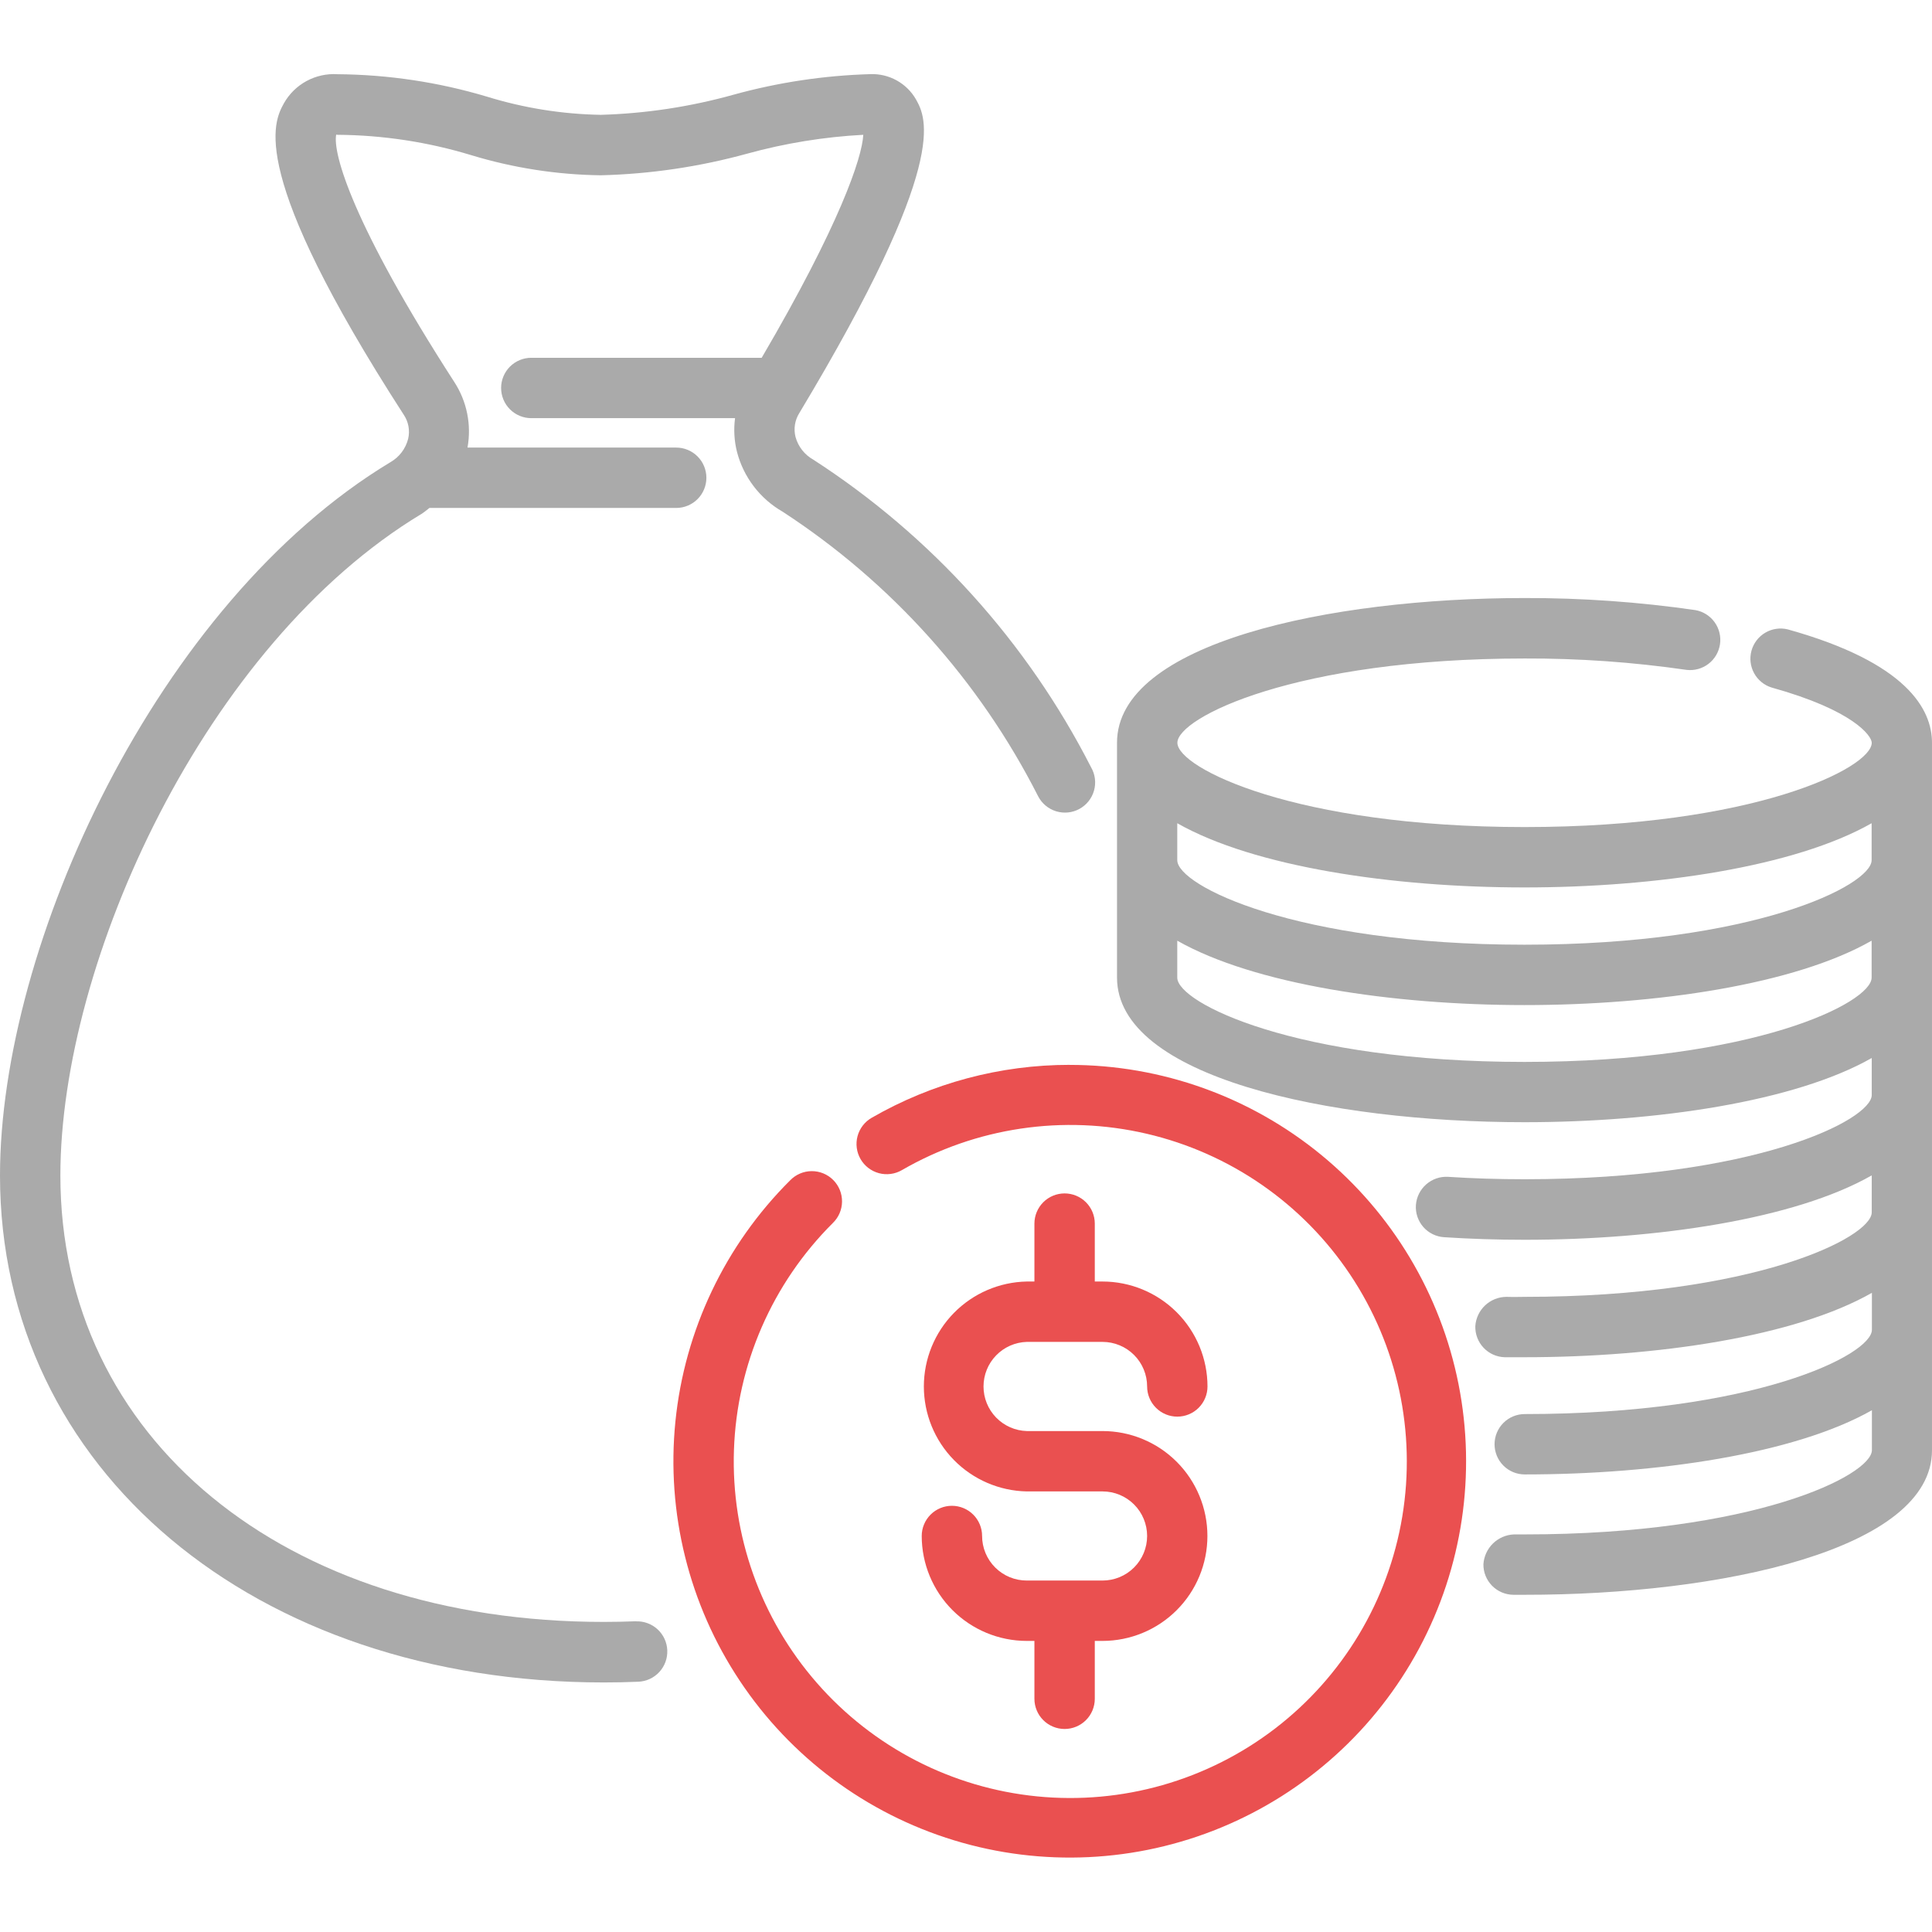 <svg width="512" height="512" viewBox="0 0 512 512" fill="none" xmlns="http://www.w3.org/2000/svg">
<g clip-path="url(#clip0_220_649)">
<path d="M283.499 282.197C265.066 282.189 246.956 287.03 230.987 296.235C230.076 296.761 229.278 297.461 228.638 298.295C227.998 299.13 227.529 300.082 227.257 301.098C226.985 302.113 226.916 303.173 227.054 304.215C227.191 305.258 227.533 306.263 228.059 307.173C228.585 308.084 229.285 308.882 230.119 309.522C230.954 310.162 231.906 310.631 232.922 310.903C233.937 311.175 234.997 311.244 236.039 311.106C237.082 310.969 238.087 310.627 238.997 310.101C258.609 298.763 281.799 295.312 303.862 300.449C325.925 305.586 345.206 318.927 357.791 337.762C370.376 356.598 375.322 379.516 371.625 401.866C367.928 424.215 355.864 444.32 337.884 458.098C319.903 471.877 297.353 478.297 274.811 476.056C252.269 473.814 231.425 463.078 216.511 446.028C201.596 428.978 193.729 406.891 194.505 384.251C195.282 361.611 204.645 340.116 220.693 324.128C221.459 323.392 222.07 322.51 222.492 321.535C222.913 320.56 223.136 319.511 223.148 318.449C223.16 317.387 222.96 316.333 222.56 315.349C222.16 314.365 221.568 313.471 220.819 312.718C220.069 311.965 219.178 311.369 218.195 310.964C217.213 310.56 216.161 310.355 215.098 310.362C214.036 310.368 212.986 310.586 212.009 311.003C211.032 311.42 210.148 312.027 209.408 312.789C192.175 329.938 181.424 352.533 178.989 376.722C176.554 400.911 182.585 425.196 196.055 445.435C209.524 465.674 229.597 480.614 252.85 487.707C276.104 494.8 301.098 493.608 323.57 484.332C346.042 475.056 364.601 458.273 376.081 436.843C387.562 415.413 391.253 390.664 386.525 366.817C381.798 342.97 368.944 321.501 350.156 306.072C331.368 290.643 307.81 282.209 283.499 282.208V282.197Z" fill="#EA5050"/>
<path d="M292.191 418.859H272.106C270.553 418.861 269.014 418.558 267.579 417.966C266.143 417.374 264.838 416.505 263.739 415.408C262.639 414.312 261.766 413.009 261.17 411.575C260.574 410.141 260.267 408.604 260.266 407.051C260.266 404.929 259.423 402.894 257.922 401.394C256.422 399.893 254.387 399.051 252.266 399.051C250.144 399.051 248.109 399.893 246.609 401.394C245.108 402.894 244.266 404.929 244.266 407.051C244.274 414.423 247.207 421.491 252.42 426.704C257.633 431.918 264.701 434.85 272.074 434.859H274.132V450.197C274.132 452.319 274.975 454.354 276.475 455.854C277.976 457.354 280.011 458.197 282.132 458.197C284.254 458.197 286.289 457.354 287.789 455.854C289.289 454.354 290.132 452.319 290.132 450.197V434.859H292.17C299.545 434.859 306.618 431.929 311.833 426.714C317.048 421.499 319.978 414.426 319.978 407.051C319.978 399.675 317.048 392.602 311.833 387.387C306.618 382.172 299.545 379.243 292.17 379.243H272.106C269.034 379.15 266.119 377.865 263.979 375.66C261.839 373.454 260.642 370.502 260.642 367.429C260.642 364.356 261.839 361.404 263.979 359.199C266.119 356.993 269.034 355.708 272.106 355.616H292.191C295.322 355.619 298.324 356.864 300.537 359.078C302.751 361.291 303.996 364.293 303.999 367.424C303.999 369.546 304.842 371.581 306.342 373.081C307.842 374.581 309.877 375.424 311.999 375.424C314.121 375.424 316.156 374.581 317.656 373.081C319.156 371.581 319.999 369.546 319.999 367.424C319.99 360.051 317.058 352.983 311.845 347.77C306.632 342.557 299.564 339.624 292.191 339.616H290.132V324.267C290.132 322.145 289.289 320.11 287.789 318.61C286.289 317.109 284.254 316.267 282.132 316.267C280.011 316.267 277.976 317.109 276.475 318.61C274.975 320.11 274.132 322.145 274.132 324.267V339.616H272.106C264.823 339.759 257.888 342.752 252.788 347.952C247.688 353.153 244.832 360.146 244.832 367.429C244.832 374.713 247.688 381.706 252.788 386.907C257.888 392.107 264.823 395.1 272.106 395.243H292.191C295.323 395.243 298.326 396.487 300.54 398.701C302.755 400.916 303.999 403.919 303.999 407.051C303.999 410.182 302.755 413.186 300.54 415.4C298.326 417.615 295.323 418.859 292.191 418.859Z" fill="#EA5050"/>
<path d="M473.78 166.795C471.759 166.299 469.624 166.611 467.829 167.663C466.034 168.715 464.72 170.425 464.165 172.43C463.609 174.436 463.857 176.578 464.856 178.404C465.854 180.229 467.525 181.594 469.513 182.208C491.156 188.224 496.03 195.008 496.03 196.843C496.03 203.52 464.724 219.179 404.03 219.179C343.337 219.179 312.02 203.52 312.02 196.843C312.02 190.165 343.316 174.507 404.03 174.507C418.389 174.455 432.732 175.464 446.942 177.525C449.012 177.772 451.095 177.202 452.751 175.937C454.407 174.672 455.505 172.811 455.812 170.75C456.119 168.689 455.61 166.589 454.394 164.897C453.178 163.204 451.351 162.052 449.3 161.685C434.308 159.516 419.178 158.446 404.03 158.485C352.009 158.485 296.02 170.485 296.02 196.821V259.061C296.02 285.397 352.009 297.397 404.03 297.397C438.996 297.397 475.689 291.947 496.03 280.384V290.176C496.03 296.853 464.724 312.512 404.03 312.512C397.065 312.512 390.281 312.299 383.764 311.872C381.646 311.749 379.565 312.462 377.969 313.859C376.372 315.256 375.389 317.224 375.23 319.339C375.156 320.39 375.291 321.446 375.627 322.445C375.963 323.444 376.493 324.366 377.187 325.16C377.881 325.953 378.725 326.601 379.671 327.066C380.617 327.532 381.645 327.806 382.697 327.872C389.577 328.32 396.713 328.555 404.03 328.555C438.996 328.555 475.689 323.104 496.03 311.488V321.28C496.03 327.957 464.724 343.68 404.03 343.68C404.03 343.68 400.692 343.744 399.209 343.68C397.111 343.694 395.096 344.502 393.568 345.94C392.041 347.378 391.114 349.341 390.974 351.435C390.914 353.557 391.697 355.617 393.153 357.162C394.609 358.708 396.617 359.613 398.74 359.68H404.073C439.038 359.68 475.732 354.219 496.073 342.613V352.405C496.073 359.083 464.766 374.741 404.073 374.741C401.951 374.741 399.916 375.584 398.416 377.085C396.916 378.585 396.073 380.62 396.073 382.741C396.073 384.863 396.916 386.898 398.416 388.398C399.916 389.899 401.951 390.741 404.073 390.741C439.038 390.741 475.732 385.28 496.073 373.728V384.299C496.073 390.976 464.766 406.635 404.073 406.635H401.204C399.117 406.725 397.138 407.583 395.645 409.044C394.153 410.505 393.253 412.465 393.118 414.549C393.098 416.67 393.92 418.713 395.404 420.228C396.888 421.744 398.912 422.609 401.033 422.635H404.073C456.009 422.667 511.998 410.667 511.998 384.331V196.843C511.998 187.989 505.364 175.595 473.78 166.795ZM403.998 235.179C438.964 235.179 475.657 229.728 495.998 218.165V227.957C495.998 234.635 464.692 250.357 403.998 250.357C343.305 250.357 311.988 234.688 311.988 227.957V218.165C332.329 229.728 369.065 235.179 403.998 235.179ZM403.998 281.419C343.284 281.419 311.988 265.76 311.988 259.083V249.291C332.329 260.853 369.012 266.357 403.998 266.357C438.985 266.357 475.657 260.907 495.998 249.291V259.083C495.998 265.76 464.692 281.419 403.998 281.419Z" fill="#AAAAAA"/>
<path d="M168.533 429.653C165.717 429.76 162.88 429.824 160 429.824C75.2 429.824 16 381.173 16 311.52C16 254.72 54.4 170.72 111.669 136.213C112.448 135.733 113.099 135.147 113.803 134.613H179.2C181.322 134.613 183.357 133.77 184.857 132.27C186.357 130.77 187.2 128.735 187.2 126.613C187.2 124.492 186.357 122.457 184.857 120.956C183.357 119.456 181.322 118.613 179.2 118.613H123.893C124.985 112.6 123.741 106.397 120.416 101.269C93.376 59.381 88.117 40.533 89.099 35.648C89.202 35.708 89.321 35.734 89.44 35.723C101.453 35.806 113.392 37.624 124.885 41.12C136.006 44.5 147.547 46.295 159.168 46.453C172.306 46.131 185.356 44.204 198.027 40.715C208.068 37.95 218.378 36.276 228.779 35.723C228.491 41.749 222.517 59.552 201.856 94.816H140.8C138.678 94.816 136.643 95.659 135.143 97.159C133.643 98.659 132.8 100.694 132.8 102.816C132.8 104.938 133.643 106.972 135.143 108.473C136.643 109.973 138.678 110.816 140.8 110.816H194.795C194.4 113.798 194.574 116.827 195.307 119.744C196.164 123.058 197.674 126.167 199.75 128.889C201.825 131.611 204.423 133.891 207.392 135.595C236.19 154.35 259.543 180.356 275.104 210.997C275.591 211.947 276.263 212.79 277.08 213.477C277.898 214.163 278.844 214.679 279.864 214.994C280.884 215.309 281.957 215.416 283.019 215.31C284.082 215.204 285.112 214.887 286.049 214.376C286.987 213.866 287.813 213.173 288.479 212.338C289.144 211.504 289.636 210.544 289.925 209.517C290.214 208.489 290.295 207.414 290.162 206.355C290.029 205.296 289.686 204.274 289.152 203.349C272.216 170.174 246.828 142.053 215.552 121.824C214.405 121.186 213.397 120.327 212.586 119.296C211.775 118.265 211.177 117.083 210.827 115.819C210.554 114.757 210.499 113.651 210.666 112.567C210.833 111.484 211.218 110.445 211.797 109.515C251.947 42.72 245.461 31.253 242.731 26.315C241.514 24.21 239.747 22.478 237.62 21.303C235.492 20.129 233.085 19.556 230.656 19.648C218.392 20.001 206.215 21.831 194.389 25.099C182.916 28.3 171.096 30.091 159.189 30.432C148.95 30.25 138.787 28.623 129.003 25.6C116.168 21.767 102.856 19.77 89.461 19.669C86.6 19.484 83.745 20.112 81.225 21.48C78.705 22.849 76.624 24.902 75.221 27.403C72.533 32.341 65.387 45.461 106.997 109.909C107.623 110.838 108.05 111.886 108.25 112.987C108.45 114.089 108.419 115.22 108.16 116.309C107.829 117.608 107.239 118.827 106.425 119.892C105.611 120.957 104.59 121.846 103.424 122.507C41.6 159.808 0 250.357 0 311.52C0 389.333 67.307 445.867 160 445.867C163.072 445.867 166.123 445.803 169.152 445.675C170.203 445.633 171.235 445.385 172.19 444.945C173.144 444.505 174.003 443.881 174.717 443.109C175.43 442.337 175.985 441.432 176.349 440.445C176.713 439.459 176.879 438.41 176.837 437.36C176.796 436.309 176.548 435.277 176.108 434.322C175.668 433.368 175.044 432.509 174.272 431.795C173.5 431.082 172.595 430.527 171.608 430.163C170.622 429.799 169.573 429.633 168.523 429.675L168.533 429.653Z" fill="#AAAAAA"/>
</g>
<defs>
<clipPath id="clip0_220_649">
<rect width="512" height="512" fill="white"/>
</clipPath>
</defs>
</svg>
